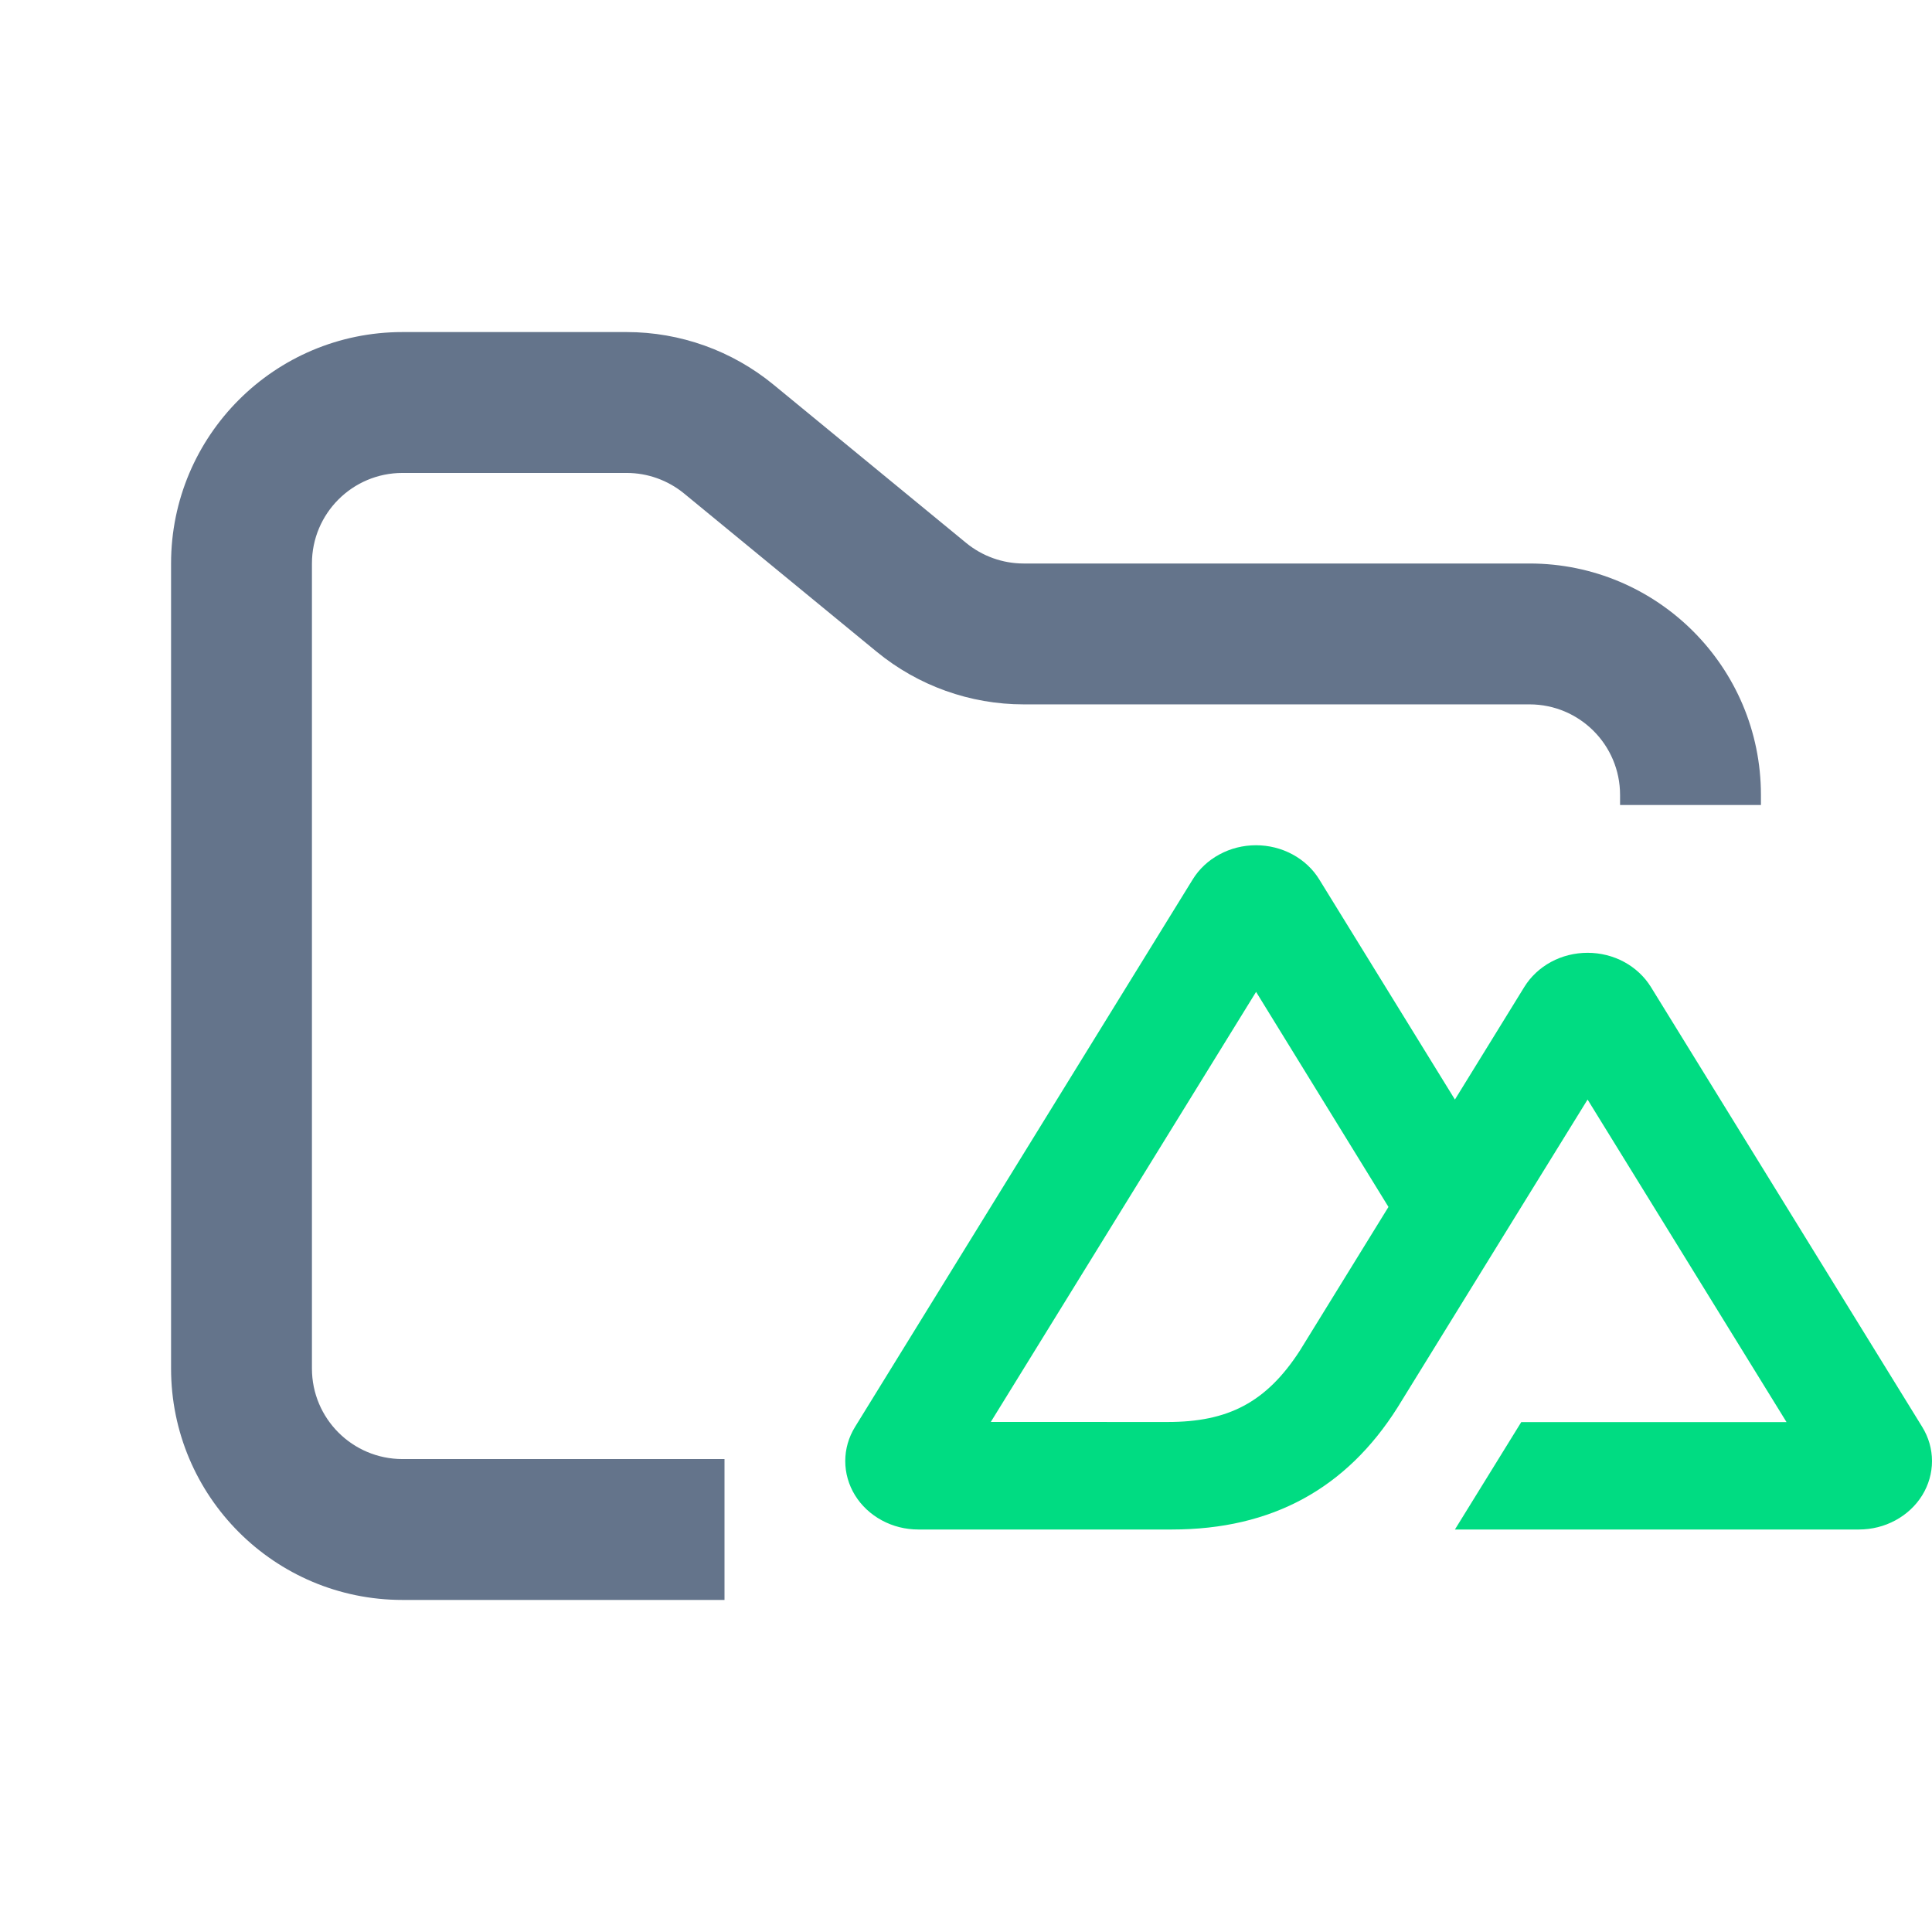 <svg width="48" height="48" viewBox="0 0 48 48" fill="none" xmlns="http://www.w3.org/2000/svg">
<path fill-rule="evenodd" clip-rule="evenodd" d="M10 8.25C6.824 8.25 4.25 10.824 4.25 14V34C4.25 37.176 6.824 39.75 10 39.75H18V36.25H10C8.757 36.25 7.75 35.243 7.75 34V14C7.75 12.757 8.757 11.75 10 11.75H15.568C16.089 11.75 16.593 11.931 16.996 12.261L21.782 16.193C22.811 17.038 24.101 17.5 25.432 17.5H38C39.243 17.5 40.25 18.507 40.25 19.75V20H43.75V19.75C43.75 16.574 41.176 14 38 14H25.432C24.911 14 24.407 13.819 24.004 13.489L19.218 9.557C18.189 8.712 16.899 8.25 15.568 8.25H10Z" fill="#64748B"/>
<path d="M36.147 38H46.184C46.503 38 46.816 37.922 47.092 37.772C47.368 37.623 47.598 37.408 47.757 37.15C47.916 36.892 48 36.598 48 36.3C48 36.002 47.916 35.708 47.756 35.45L41.016 24.521C40.856 24.263 40.627 24.049 40.351 23.899C40.075 23.75 39.762 23.672 39.443 23.672C39.124 23.672 38.811 23.75 38.535 23.899C38.259 24.049 38.03 24.263 37.871 24.521L36.147 27.318L32.777 21.85C32.618 21.591 32.389 21.377 32.113 21.228C31.837 21.078 31.523 21 31.204 21C30.886 21 30.573 21.078 30.297 21.228C30.02 21.377 29.791 21.591 29.632 21.85L21.244 35.45C21.084 35.708 21 36.002 21 36.3C21 36.598 21.084 36.892 21.243 37.15C21.402 37.408 21.632 37.623 21.908 37.772C22.184 37.922 22.497 38 22.816 38H29.116C31.612 38 33.453 36.974 34.72 34.971L37.795 29.986L39.443 27.318L44.386 35.332H37.795L36.147 38ZM29.013 35.329L24.616 35.328L31.207 24.643L34.496 29.986L32.294 33.557C31.453 34.856 30.497 35.329 29.013 35.329Z" fill="#00DC82"/>
</svg>

